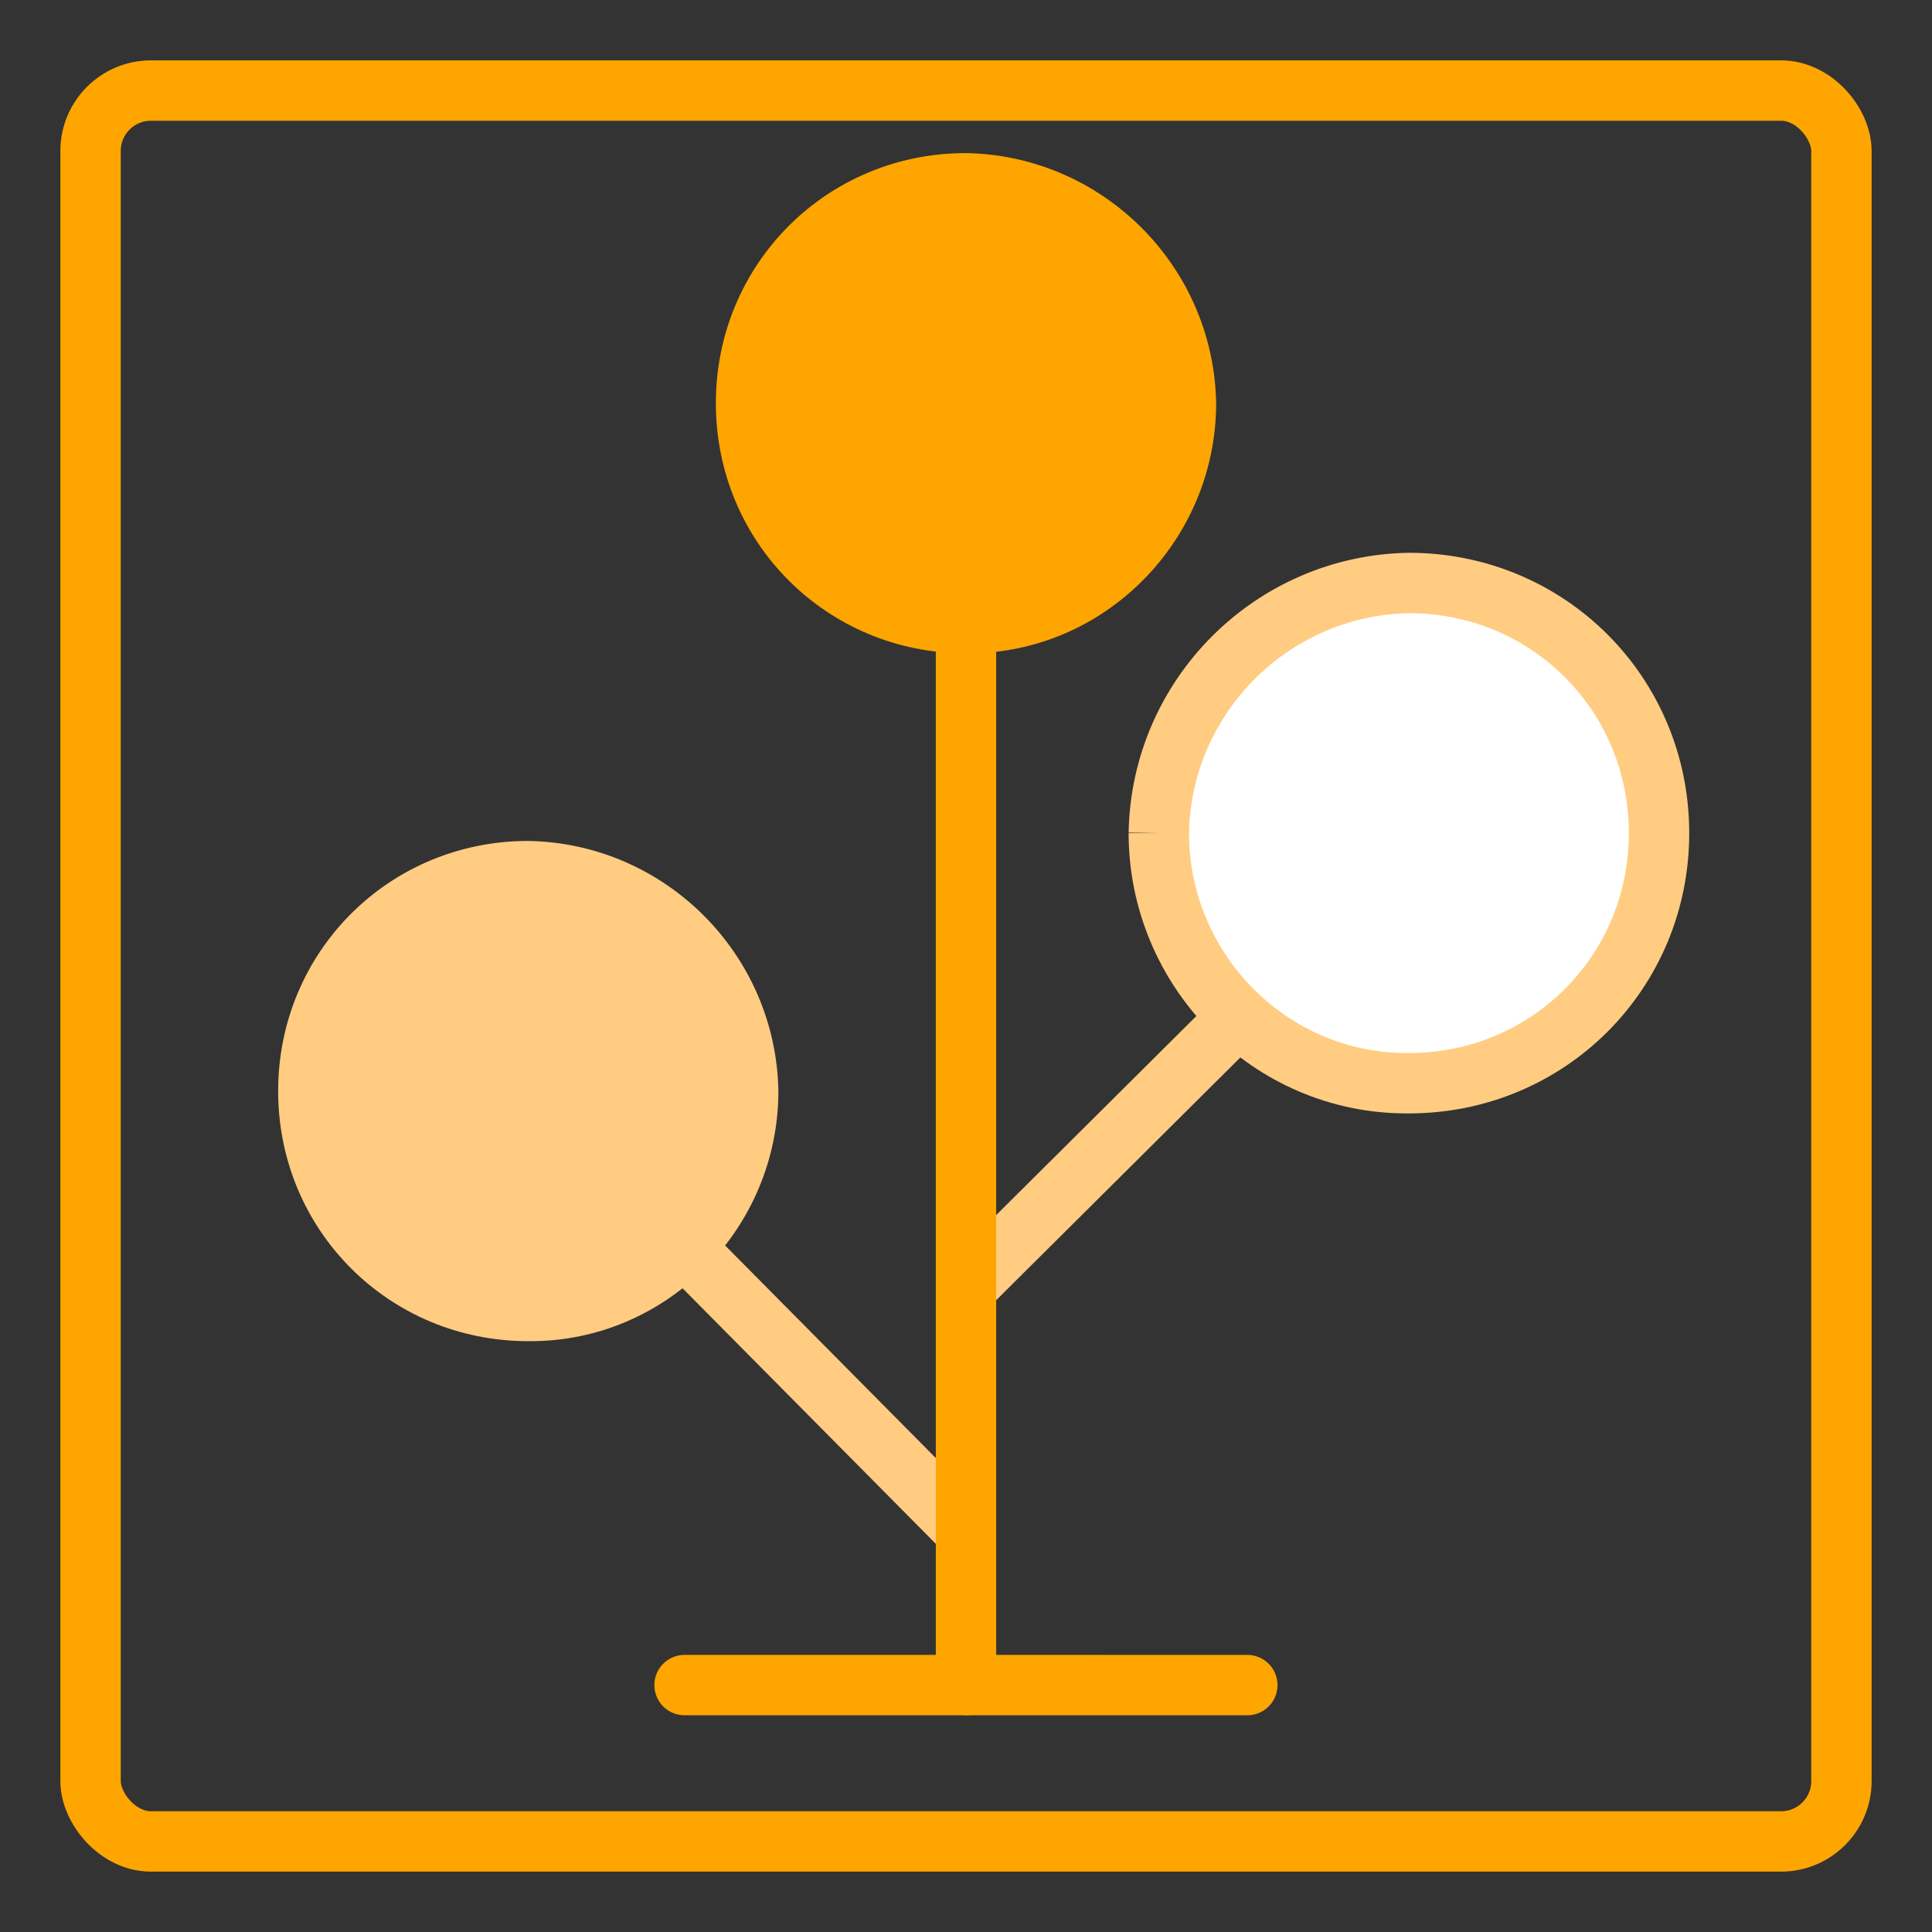 <?xml version="1.0" encoding="UTF-8"?>
<svg xmlns:xlink="http://www.w3.org/1999/xlink" width="64px" height="64px" viewBox="0 0 64 64" version="1.1" xmlns="http://www.w3.org/2000/svg">
    <rect x="0" y="0" width="64" height="64" fill="#333333" stroke="none"/>
    <!-- Generator: Sketch 62 (91390) - https://sketch.com -->
    <title>source_icon_orange_64x64_svg</title>
    <desc>Created with Sketch.</desc>
    <g id="source_icon_orange_64x64" stroke="none" stroke-width="1" fill="none" fill-rule="evenodd">
        <g id="Icon" transform="translate(3, 3)">
            <rect id="Background" stroke="#FFA500" stroke-width="2" x="0" y="0" width="58" height="58" rx="2"></rect>
            <line x1="38.317" y1="53.027" x2="19.679" y2="52.616" id="Base" stroke="#FFA500" stroke-width="2" stroke-linecap="round" transform="translate(28.998, 52.821) rotate(178.739) translate(-28.998, -52.821) "></line>
            <g id="Left-Node" transform="translate(6.214, 24.857)">
                <path d="M16.571,8.286 C16.571,12.819 12.898,16.571 8.364,16.571 L8.286,16.571 C3.674,16.571 0,12.898 0,8.286 C0,3.674 3.674,0 8.286,0 C12.819,0.078 16.493,3.752 16.571,8.286" id="Node" fill="#FFCC81"></path>
                <line x1="18.03" y1="11.243" x2="17.969" y2="24.842" id="Left-Branch" stroke="#FFCC81" stroke-width="2" stroke-linecap="round" transform="translate(17.999, 18.043) rotate(-45) translate(-17.999, -18.043) "></line>
            </g>
            <g id="Right-Node" transform="translate(39.958, 28.812) scale(-1, 1) translate(-39.958, -28.812) translate(27.958, 16.312)" stroke="#FFCC81" stroke-width="2">
                <line x1="18.156" y1="12.961" x2="18.611" y2="24.99" id="Left-Branch" stroke-linecap="round" transform="translate(18.141, 18.891) rotate(-43) translate(-18.141, -18.891) "></line>
                <path d="M16.571,8.286 C16.571,12.819 12.898,16.571 8.364,16.571 L8.286,16.571 C3.674,16.571 0,12.898 0,8.286 C0,3.674 3.674,0 8.286,0 C12.819,0.078 16.493,3.752 16.571,8.286" id="Node" fill="#FFFFFF"></path>
            </g>
            <line x1="29" y1="15.536" x2="29" y2="52.821" id="Main-Branch" stroke="#FFA500" stroke-width="2" stroke-linecap="round" transform="translate(29, 34.179) scale(-1, 1) translate(-29, -34.179) "></line>
            <path d="M37.286,10.357 C37.286,14.891 33.612,18.643 29.078,18.643 L29,18.643 C24.388,18.643 20.714,14.969 20.714,10.357 C20.714,5.745 24.388,2.071 29,2.071 C33.534,2.15 37.208,5.823 37.286,10.357" id="Top-Node" fill="#FFA500"></path>
        </g>
    </g>
</svg>